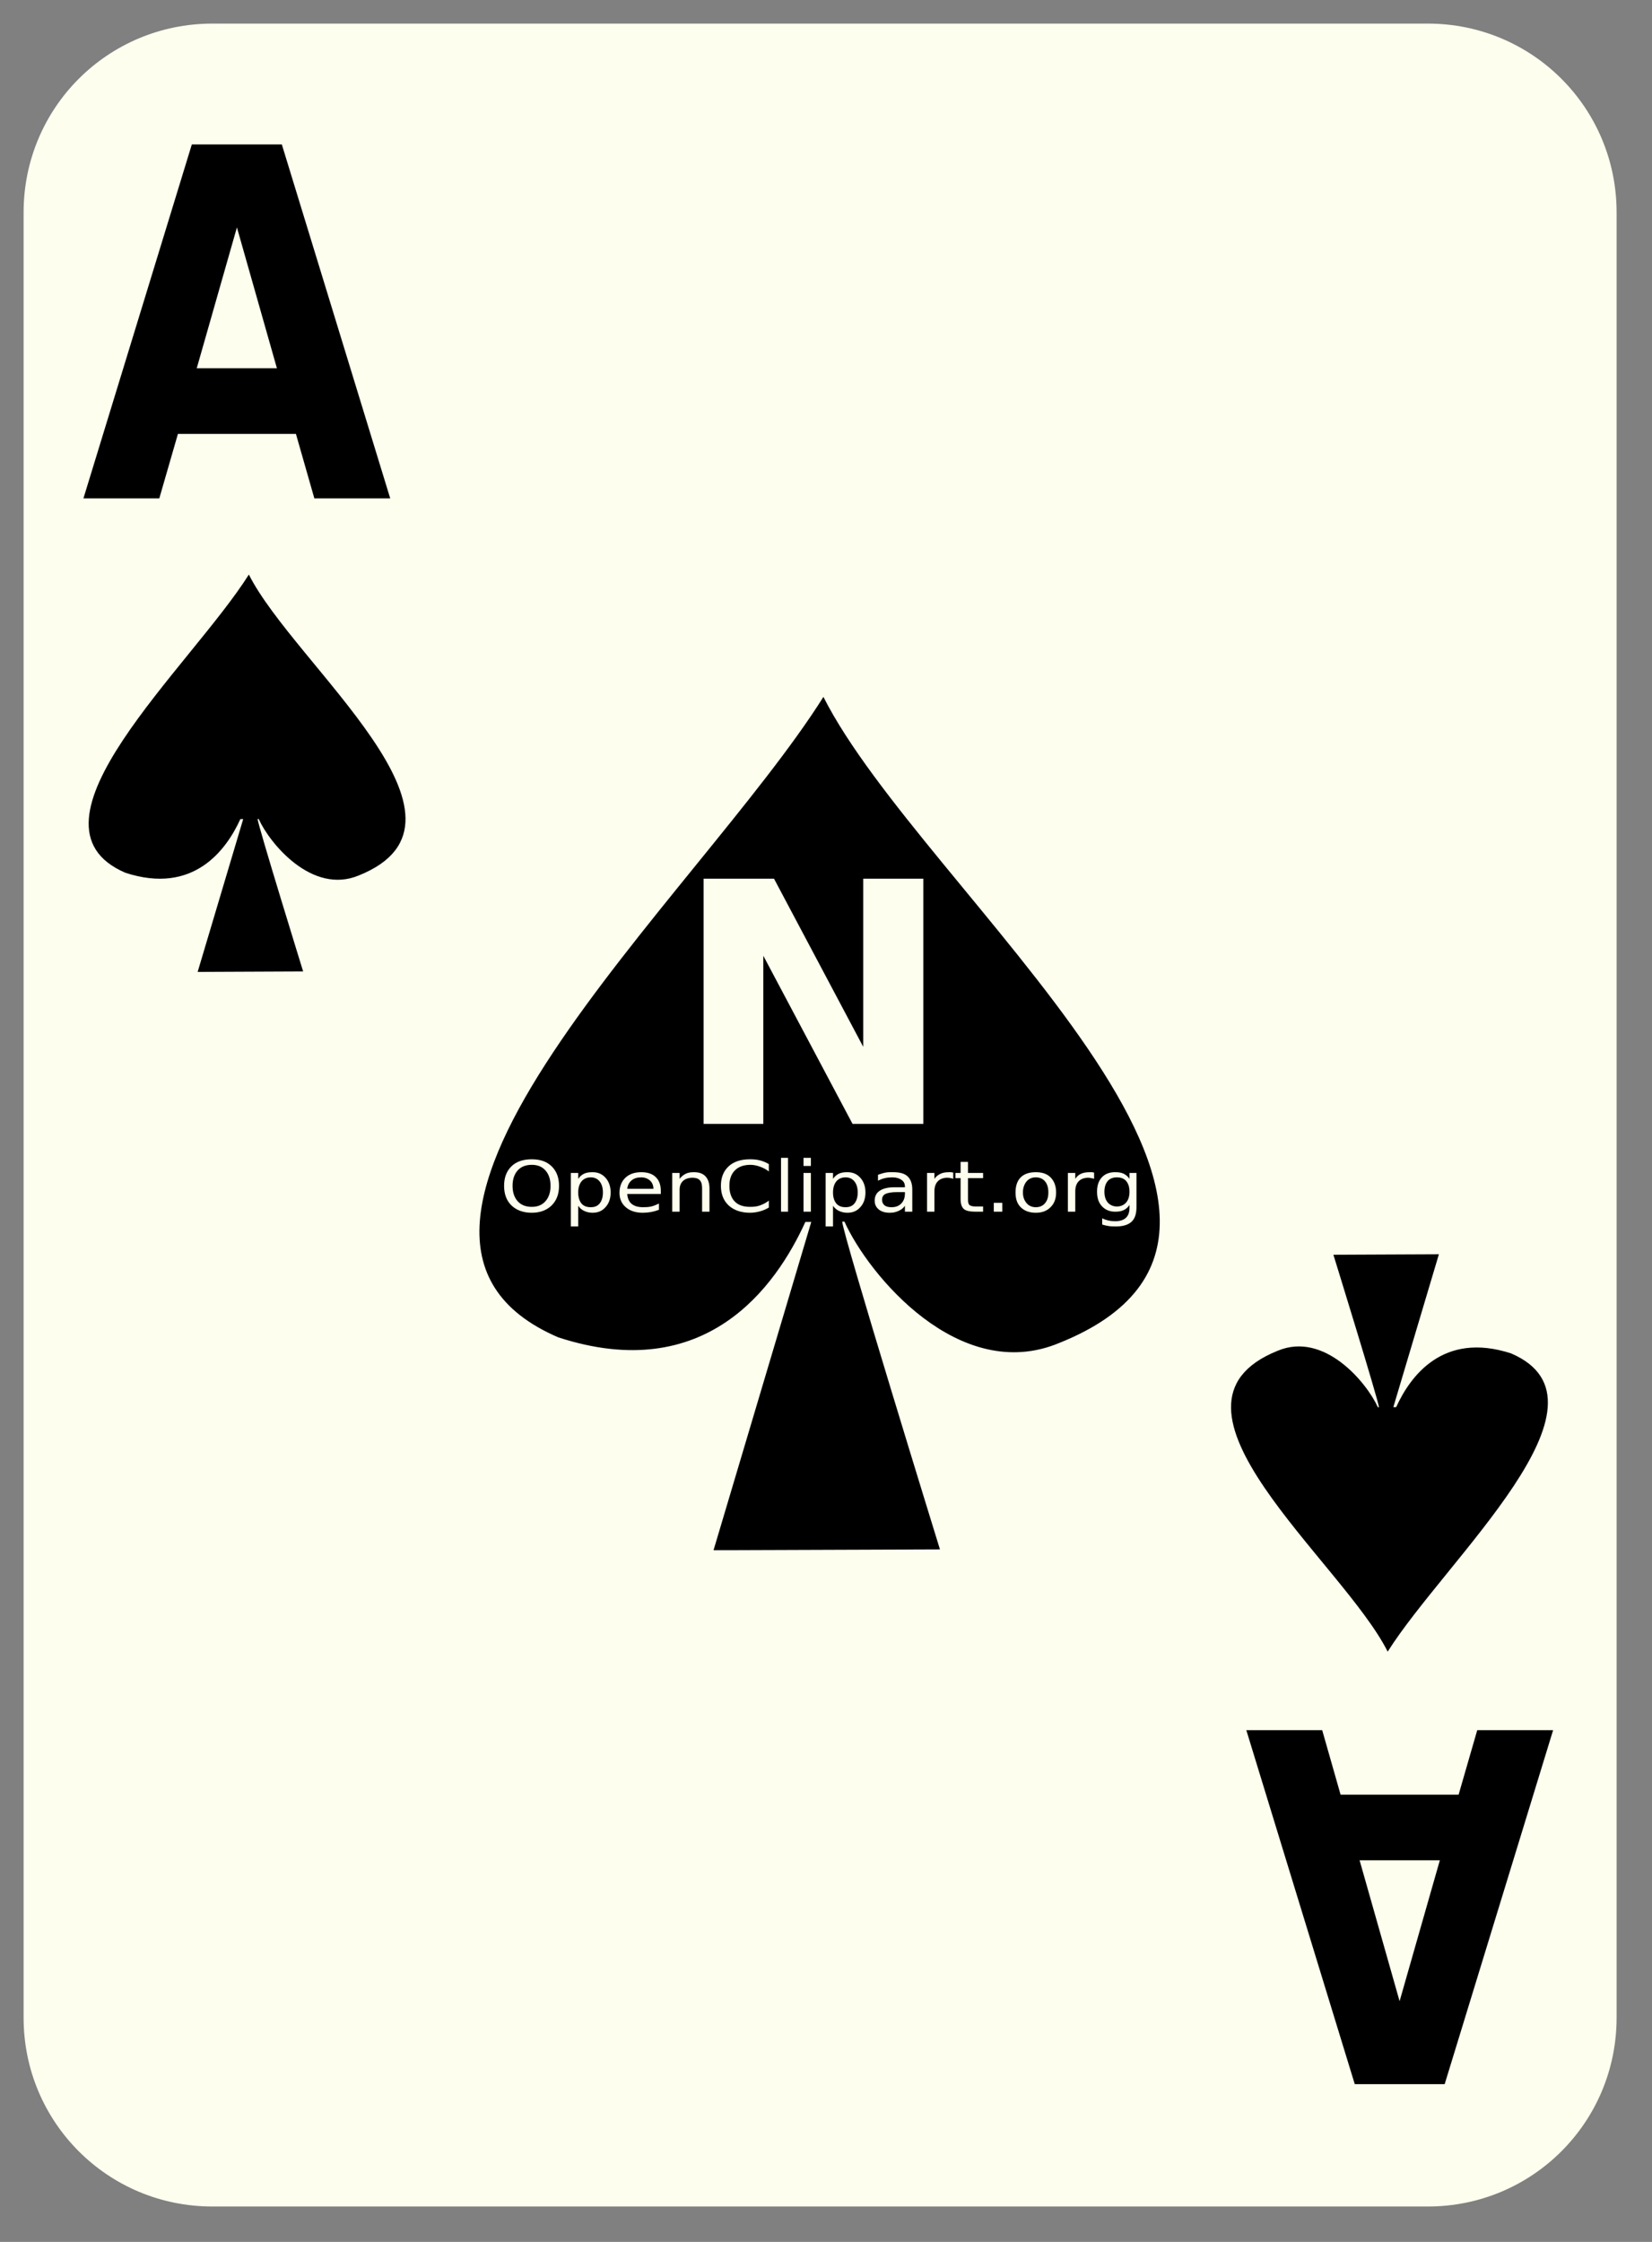 <?xml version="1.0" encoding="UTF-8" standalone="no"?>
<!-- Created with Inkscape (http://www.inkscape.org/) -->
<svg
    xmlns:inkscape="http://www.inkscape.org/namespaces/inkscape"
    xmlns:rdf="http://www.w3.org/1999/02/22-rdf-syntax-ns#"
    xmlns="http://www.w3.org/2000/svg"
    xmlns:sodipodi="http://inkscape.sourceforge.net/DTD/sodipodi-0.dtd"
    xmlns:cc="http://web.resource.org/cc/"
    xmlns:xlink="http://www.w3.org/1999/xlink"
    xmlns:dc="http://purl.org/dc/elements/1.1/"
    xmlns:svg="http://www.w3.org/2000/svg"
    xmlns:ns1="http://sozi.baierouge.fr"
    id="svg2"
    viewBox="0 0 140 190"
    sodipodi:version="0.32"
    version="1.0"
    inkscape:version="0.41+cvs"
    y="0"
    x="0"
    sodipodi:docname="white_s_a.svg"
    sodipodi:docbase="/home/nicu/Desktop/card_nicu_buculei_01.zip_FILES/cards/white"
  >
  <rect x="0" y="0" width="140" height="190" fill="#808080" stroke="none"/>
  <sodipodi:namedview
      id="base"
      bordercolor="#666666"
      inkscape:window-x="0"
      inkscape:window-y="26"
      pagecolor="#ffffff"
      inkscape:zoom="1.0000000"
      inkscape:pageshadow="2"
      borderopacity="1.0"
      inkscape:current-layer="svg2"
      inkscape:cx="70.000000"
      inkscape:cy="95.000000"
      inkscape:window-height="791"
      inkscape:pageopacity="0.0"
      inkscape:window-width="1152"
  />
  <g
      id="layer1"
      inkscape:label="Layer 1"
      inkscape:groupmode="layer"
    >
    <g
        id="g5630"
      >
      
      
      
      <path
          id="rect1306"
          style="fill:#fdfeee"
          d="m18 2h103c8.86 0 16 7.136 16 16v153c0 8.86-7.14 16-16 16h-103c-8.864 0-16-7.14-16-16v-153c0-8.864 7.136-16 16-16z"
      />
    </g
    >
  </g
  >
  <g
      id="g1600"
      transform="matrix(1 0 0 .401 -239.33 -10.811)"
    >
    <path
        id="path1561"
        sodipodi:nodetypes="cccccccccc"
        style="fill-rule:evenodd;fill:#000000"
        d="m260.42 148.39c-4.93 19.52-20.04 52.76-10.46 63.03 5.81 4.72 8.57-4.95 9.74-11.35h0.24l-3.86 32.3 8.94-0.1s-3.85-31.05-3.86-32.23h0.09c0.95 5.23 4.54 16.06 8.49 11.94 11.54-11.57-5.46-44.47-9.32-63.59z"
    />
  </g
  >
  <path
      id="text1481"
      style="fill:#000000"
      d="m25.079 36.775h-10.001l-1.579 5.465h-6.429l9.187-30h7.626l9.187 30h-6.429l-1.562-5.465m-8.406-5.566h6.794l-3.389-11.936-3.405 11.936"
  />
  <g
      id="g19507"
      transform="matrix(-1 0 0 -.401 378.02 199.48)"
    >
    <path
        id="path19509"
        sodipodi:nodetypes="cccccccccc"
        style="fill-rule:evenodd;fill:#000000"
        d="m260.42 148.39c-4.93 19.52-20.04 52.76-10.46 63.03 5.81 4.72 8.57-4.95 9.74-11.35h0.24l-3.86 32.3 8.94-0.1s-3.85-31.05-3.86-32.23h0.09c0.95 5.23 4.54 16.06 8.49 11.94 11.54-11.57-5.46-44.47-9.32-63.59z"
    />
  </g
  >
  <path
      id="text19511"
      style="fill:#000000"
      d="m113.61 152.1h10l1.58-5.47h6.43l-9.19 30h-7.62l-9.19-30h6.43l1.56 5.47m8.41 5.56h-6.8l3.39 11.94 3.41-11.94"
  />
  <path
      id="path4163"
      sodipodi:nodetypes="ccccccccccccccccccccccccccccccccsssssssccsccsssssssccsssssccccccccsccccscccccccsssssssccsssssccccccsccscccsssccsssssccsccccsssccccccsccsssssccccccsccsccccssssscccsssccsccsccsssccccccsccsssssssccsccsssccccccsccsccccsssccsssccssssscccccccsssssssccsccsccsssssssccsssssssccsssssssccssssscccccccc"
      style="fill-rule:evenodd;fill:#000000"
      d="m69.781 59.062c-10.575 16.814-43.025 45.438-22.469 54.278 12.479 4.07 18.423-4.26 20.938-9.78h0.5l-8.281 27.82 19.187-0.07s-8.262-26.76-8.281-27.78h0.187c2.032 4.51 9.74 13.84 18.219 10.28 24.799-9.96-11.708-38.283-20-54.748zm-10.156 15.407h5.969l7.562 14.25v-14.25h5.094v20.781h-6l-7.562-14.25v14.25h-5.063v-20.781zm6.563 23.656h0.593v4.565h-0.593v-4.565zm1.906 0h0.625v0.687h-0.625v-0.687zm-23.032 0.125c0.704 0 1.267 0.182 1.688 0.594 0.421 0.41 0.625 0.965 0.625 1.656 0 0.69-0.204 1.24-0.625 1.66-0.421 0.41-0.984 0.62-1.688 0.62-0.705 0-1.295-0.21-1.718-0.62-0.422-0.41-0.625-0.97-0.625-1.66 0-0.691 0.203-1.246 0.625-1.656 0.423-0.412 1.013-0.594 1.718-0.594zm18.5 0c0.301 0 0.58 0.023 0.844 0.094 0.267 0.068 0.517 0.174 0.75 0.312v0.625c-0.228-0.185-0.49-0.314-0.75-0.406-0.257-0.092-0.521-0.156-0.812-0.156-0.574 0-1.008 0.162-1.313 0.469-0.305 0.304-0.469 0.734-0.469 1.312 0 0.58 0.164 1.04 0.469 1.34 0.305 0.31 0.739 0.44 1.313 0.44 0.291 0 0.555-0.03 0.812-0.12 0.26-0.1 0.522-0.22 0.75-0.41v0.59c-0.237 0.14-0.483 0.25-0.75 0.32-0.264 0.07-0.548 0.12-0.844 0.12-0.759 0-1.375-0.22-1.812-0.62-0.437-0.41-0.656-0.96-0.656-1.66 0-0.703 0.219-1.252 0.656-1.656 0.437-0.406 1.053-0.594 1.812-0.594zm17.844 0.219h0.625v0.937h1.281v0.438h-1.281v1.776c0 0.27 0.042 0.43 0.125 0.5 0.085 0.08 0.274 0.13 0.532 0.13h0.624v0.44h-0.624c-0.478 0-0.819-0.07-1-0.22-0.182-0.16-0.282-0.43-0.282-0.85v-1.776h-0.437v-0.438h0.437v-0.937zm-36.344 0.25c-0.492 0-0.896 0.148-1.187 0.469-0.289 0.32-0.438 0.759-0.437 1.312-0.001 0.55 0.148 0.99 0.437 1.31 0.291 0.32 0.695 0.47 1.187 0.47 0.493 0 0.87-0.15 1.157-0.47 0.289-0.32 0.437-0.76 0.437-1.31 0-0.553-0.148-0.992-0.437-1.312-0.287-0.321-0.664-0.469-1.157-0.469zm5.157 0.625c0.457 0 0.809 0.152 1.093 0.468 0.287 0.318 0.438 0.738 0.438 1.248 0 0.52-0.151 0.94-0.438 1.25-0.284 0.32-0.636 0.47-1.093 0.47-0.276 0-0.52-0.06-0.719-0.16-0.197-0.09-0.37-0.24-0.5-0.43v1.75h-0.625v-4.534h0.625v0.5c0.13-0.195 0.303-0.343 0.5-0.437 0.199-0.096 0.443-0.125 0.719-0.125zm4.125 0c0.506 0 0.925 0.121 1.218 0.406 0.296 0.28 0.438 0.67 0.438 1.16v0.28h-2.844c0.027 0.37 0.147 0.65 0.375 0.84 0.231 0.19 0.559 0.28 0.969 0.28 0.238 0 0.466-0.01 0.688-0.06 0.224-0.05 0.436-0.15 0.656-0.25v0.53c-0.222 0.08-0.455 0.15-0.688 0.19s-0.447 0.06-0.687 0.06c-0.601 0-1.086-0.16-1.438-0.47-0.349-0.3-0.531-0.7-0.531-1.22 0-0.53 0.168-0.96 0.5-1.278 0.334-0.316 0.779-0.468 1.344-0.468zm4.468 0c0.433 0 0.747 0.109 0.969 0.344 0.222 0.232 0.344 0.582 0.344 1.032v1.97h-0.625v-1.97c0-0.31-0.049-0.53-0.188-0.69-0.138-0.153-0.347-0.217-0.624-0.218-0.334 0.001-0.62 0.096-0.813 0.278-0.193 0.19-0.281 0.43-0.281 0.75v1.85h-0.625v-3.284h0.625v0.5c0.148-0.197 0.332-0.34 0.531-0.437 0.202-0.098 0.425-0.125 0.687-0.125zm13 0c0.458 0 0.81 0.152 1.094 0.468 0.287 0.318 0.438 0.738 0.438 1.248 0 0.52-0.151 0.94-0.438 1.25-0.284 0.32-0.636 0.47-1.094 0.47-0.275 0-0.519-0.06-0.718-0.16-0.197-0.09-0.37-0.24-0.5-0.43v1.75h-0.625v-4.534h0.625v0.5c0.13-0.195 0.303-0.343 0.5-0.437 0.199-0.096 0.443-0.125 0.718-0.125zm3.876 0c0.544 0 0.949 0.097 1.218 0.344 0.269 0.246 0.406 0.622 0.406 1.122v1.88h-0.624v-0.5c-0.142 0.2-0.321 0.34-0.532 0.43-0.21 0.1-0.445 0.16-0.75 0.16-0.385 0-0.709-0.09-0.937-0.28-0.227-0.19-0.344-0.43-0.344-0.75 0-0.37 0.155-0.66 0.437-0.84 0.285-0.19 0.688-0.29 1.25-0.29h0.876v-0.06c-0.001-0.25-0.094-0.43-0.282-0.56-0.186-0.137-0.443-0.219-0.781-0.219-0.215 0-0.421 0.018-0.625 0.063s-0.406 0.129-0.594 0.216v-0.498c0.227-0.076 0.444-0.15 0.656-0.187 0.213-0.039 0.424-0.031 0.626-0.031zm4.781 0c0.042 0 0.073-0.006 0.125 0 0.051 0.004 0.125 0.021 0.187 0.031v0.531c-0.069-0.035-0.136-0.047-0.219-0.062-0.08-0.018-0.182-0.031-0.281-0.032-0.349 0.001-0.624 0.114-0.812 0.308-0.186 0.2-0.282 0.48-0.281 0.85v1.72h-0.626v-3.284h0.626v0.5c0.129-0.199 0.322-0.342 0.531-0.437 0.208-0.098 0.452-0.125 0.75-0.125zm7.312 0c0.538 0 0.943 0.133 1.25 0.437 0.307 0.309 0.469 0.739 0.469 1.279s-0.162 0.95-0.469 1.25c-0.307 0.31-0.712 0.47-1.25 0.47-0.54 0-0.974-0.16-1.281-0.47-0.305-0.3-0.438-0.71-0.438-1.25 0.001-0.54 0.133-0.97 0.438-1.279 0.307-0.304 0.741-0.437 1.281-0.437zm4.625 0c0.043 0 0.074-0.006 0.125 0 0.052 0.004 0.125 0.021 0.188 0.031v0.531c-0.07-0.035-0.167-0.047-0.25-0.062-0.081-0.018-0.152-0.031-0.25-0.032-0.35 0.001-0.625 0.114-0.813 0.308-0.186 0.2-0.281 0.48-0.281 0.85v1.72h-0.625v-3.284h0.625v0.5c0.13-0.199 0.292-0.342 0.5-0.437 0.208-0.098 0.483-0.125 0.781-0.125zm2.094 0c0.278 0 0.519 0.029 0.719 0.125 0.199 0.095 0.372 0.244 0.5 0.437v-0.5h0.593v2.874c0 0.56-0.121 0.98-0.406 1.25-0.284 0.27-0.725 0.41-1.312 0.41-0.218 0-0.433 0-0.625-0.03-0.193-0.03-0.381-0.07-0.563-0.13v-0.53c0.182 0.09 0.354 0.15 0.532 0.19 0.177 0.04 0.378 0.06 0.562 0.06 0.406 0 0.705-0.1 0.906-0.28 0.202-0.18 0.313-0.47 0.313-0.84v-0.26c-0.128 0.2-0.301 0.35-0.5 0.44-0.2 0.1-0.441 0.13-0.719 0.13-0.462 0-0.843-0.16-1.125-0.47s-0.406-0.71-0.406-1.22 0.124-0.91 0.406-1.219c0.282-0.306 0.663-0.437 1.125-0.437zm-26.406 0.062h0.625v3.284h-0.625v-3.284zm-18.032 0.375c-0.327 0-0.593 0.117-0.781 0.339-0.186 0.23-0.281 0.55-0.281 0.94 0 0.4 0.095 0.71 0.281 0.94 0.188 0.22 0.454 0.31 0.781 0.31 0.328 0 0.565-0.09 0.75-0.31 0.189-0.23 0.282-0.54 0.282-0.94 0-0.39-0.093-0.71-0.282-0.94-0.185-0.222-0.422-0.339-0.75-0.339zm4.282 0c-0.345 0-0.604 0.08-0.813 0.249-0.206 0.17-0.343 0.41-0.375 0.72h2.219c-0.004-0.29-0.095-0.51-0.281-0.69-0.184-0.173-0.445-0.279-0.75-0.279zm17.312 0c-0.327 0-0.593 0.117-0.781 0.339-0.186 0.23-0.281 0.55-0.281 0.94 0 0.4 0.095 0.71 0.281 0.94 0.188 0.22 0.454 0.31 0.781 0.31s0.564-0.09 0.75-0.31c0.188-0.23 0.281-0.54 0.282-0.94-0.001-0.39-0.094-0.71-0.282-0.94-0.186-0.222-0.423-0.339-0.75-0.339zm16.125 0c-0.331 0-0.588 0.117-0.781 0.339-0.193 0.23-0.313 0.55-0.312 0.94 0 0.4 0.122 0.68 0.312 0.91 0.193 0.22 0.447 0.34 0.781 0.34 0.33 0 0.589-0.11 0.781-0.34 0.193-0.23 0.282-0.52 0.282-0.91s-0.089-0.71-0.282-0.94c-0.192-0.224-0.451-0.339-0.781-0.339zm6.875 0c-0.331 0-0.595 0.098-0.781 0.309-0.184 0.22-0.281 0.52-0.281 0.91s0.097 0.69 0.281 0.91c0.186 0.21 0.45 0.34 0.781 0.34 0.334 0 0.598-0.13 0.782-0.34 0.185-0.22 0.281-0.52 0.281-0.91s-0.096-0.69-0.281-0.91c-0.184-0.211-0.448-0.309-0.782-0.309zm-18.594 1.249c-0.499 0-0.838 0.06-1.031 0.16-0.192 0.1-0.281 0.26-0.281 0.5 0 0.19 0.075 0.35 0.219 0.47 0.145 0.11 0.345 0.15 0.593 0.15 0.343 0 0.607-0.1 0.813-0.31 0.208-0.21 0.312-0.49 0.313-0.84v-0.13h-0.626zm8.157 0.91h0.719v0.75h-0.719v-0.75z"
  />
</svg
>
